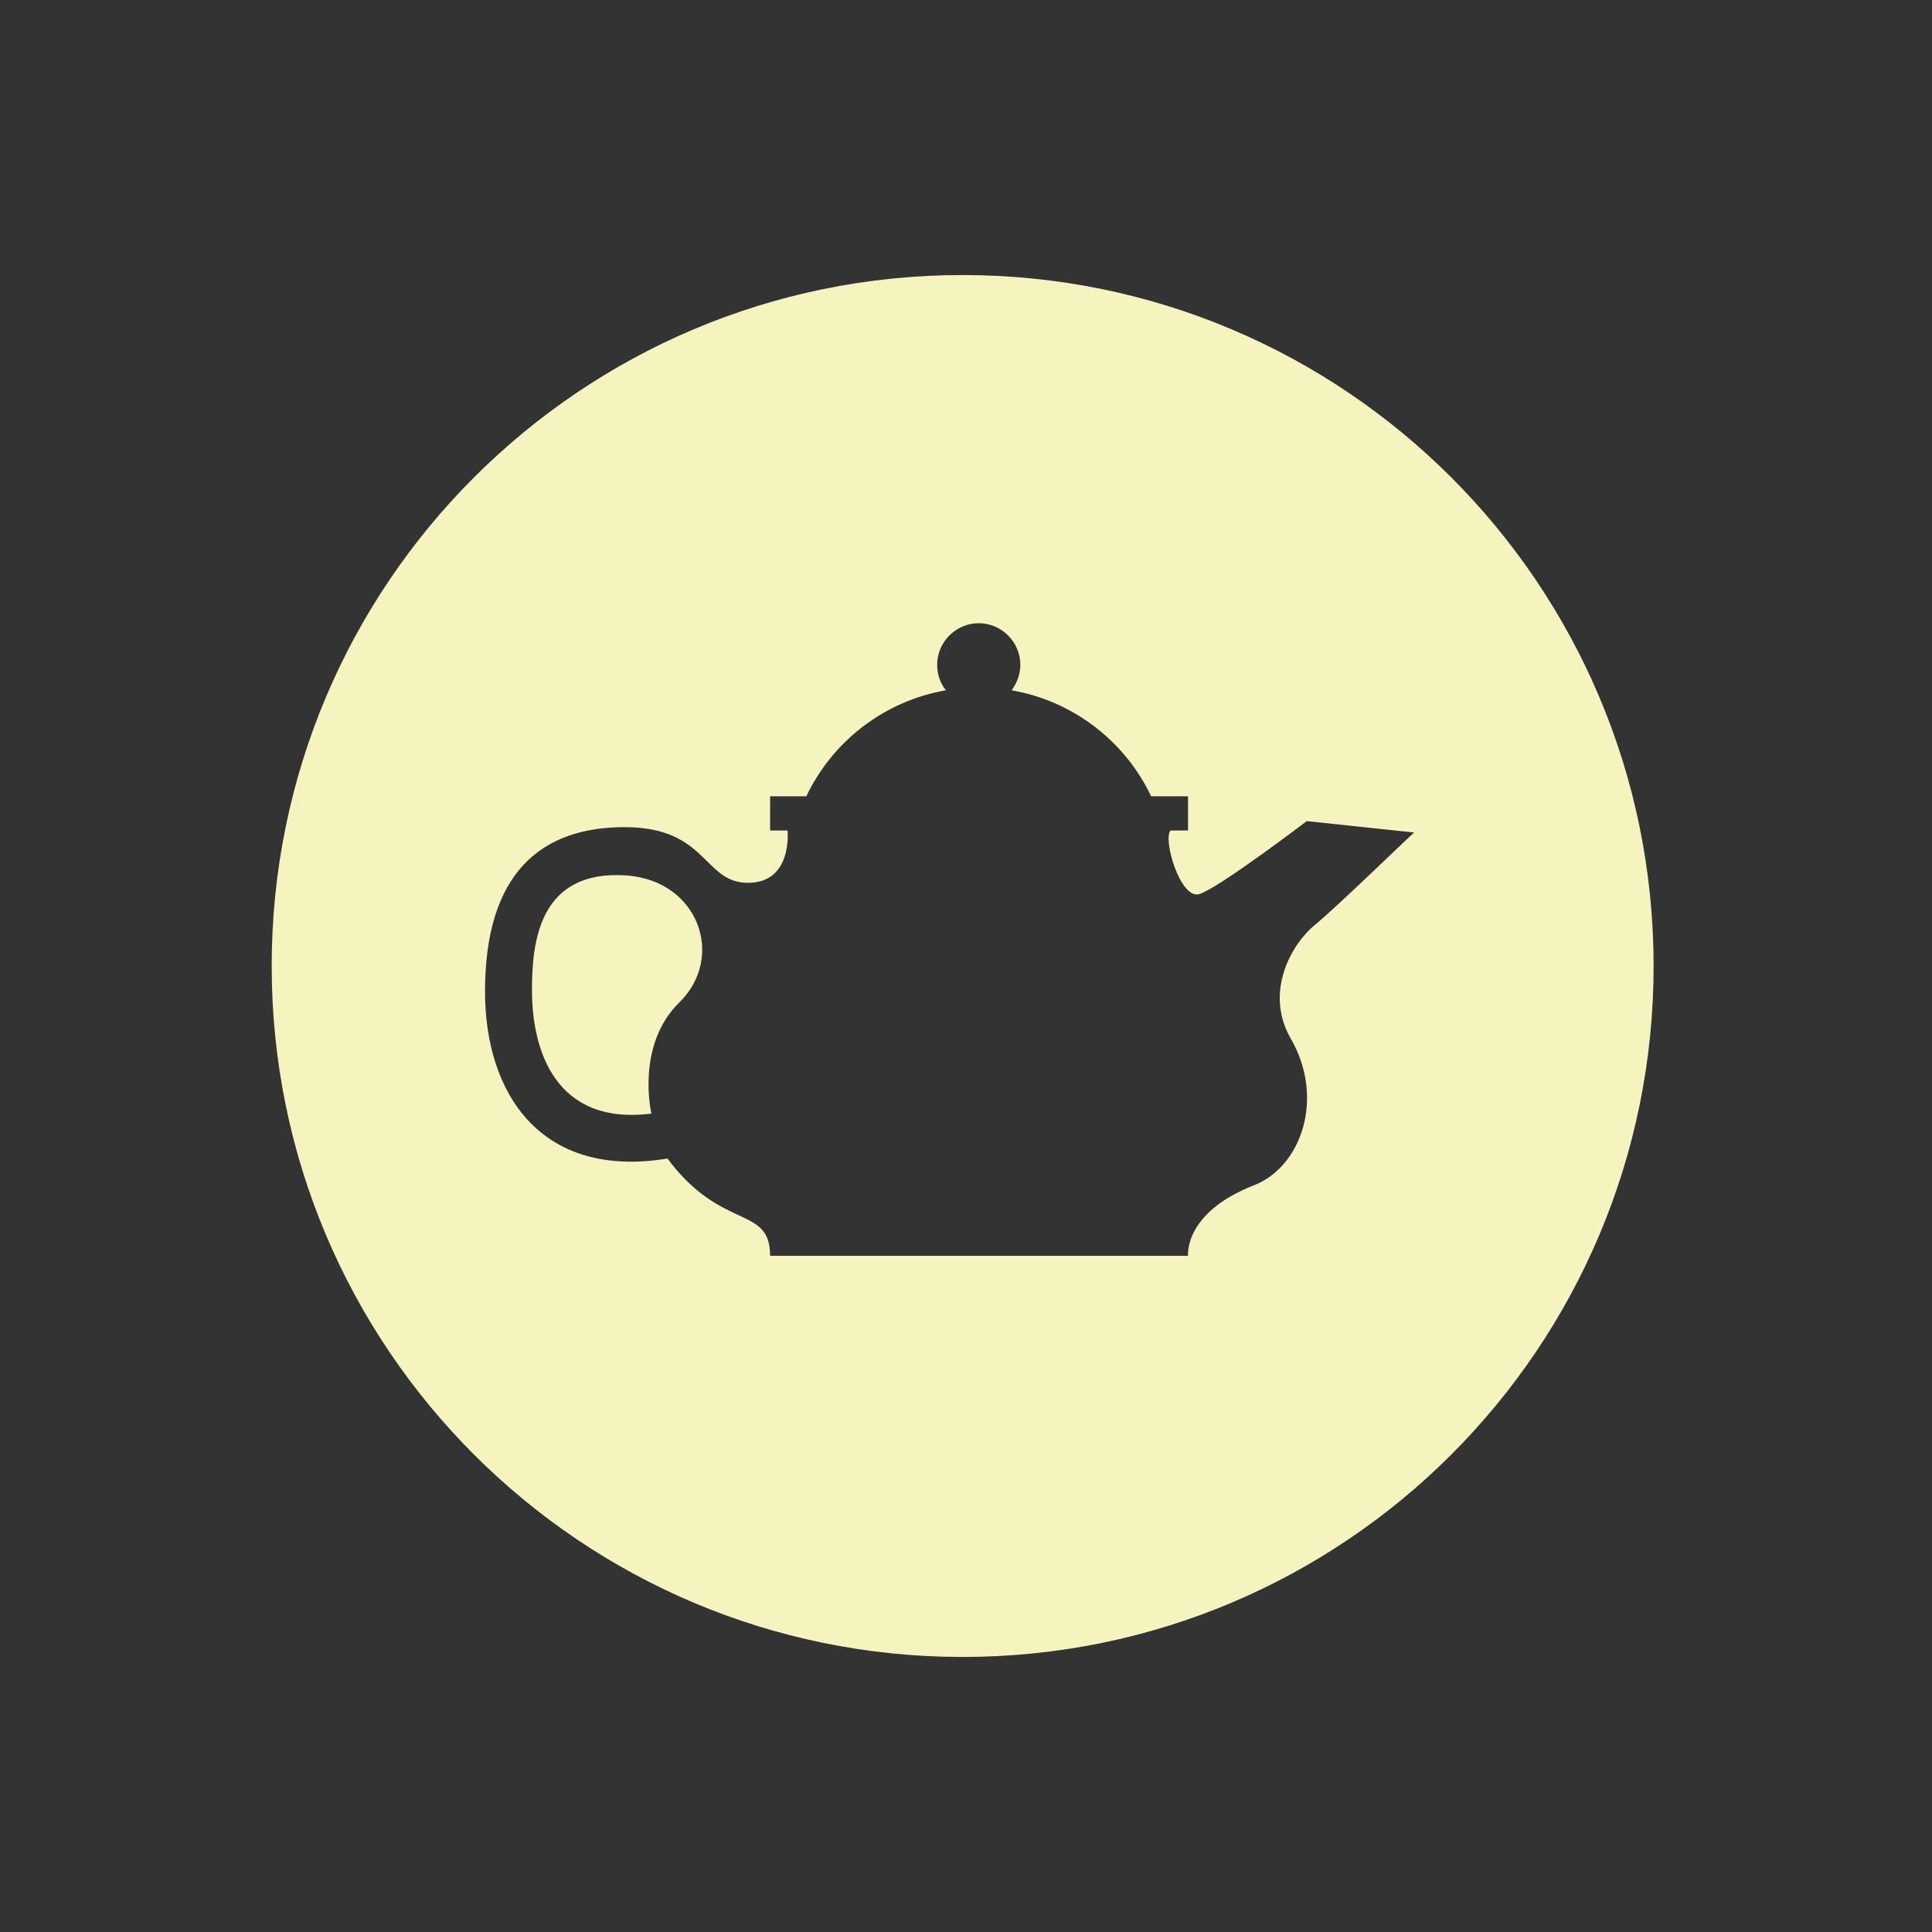 <?xml version="1.0" encoding="utf-8"?>
<!-- Generator: Adobe Illustrator 18.1.1, SVG Export Plug-In . SVG Version: 6.00 Build 0)  -->
<svg version="1.1" id="Layer_1" xmlns="http://www.w3.org/2000/svg" xmlns:xlink="http://www.w3.org/1999/xlink" x="0px" y="0px"
	 viewBox="0 0 288 288" enable-background="new 0 0 288 288" xml:space="preserve">
<rect x="0" y="0" width="288" height="288" fill="#333333" stroke="none"/>
<g>
	<path fill="#F5F4BE" d="M93.4,130.5c-13.1-0.9-14.1,10-14.1,17.1c0,9,3.5,20.2,17.8,18.4c0,0-2.4-10.2,4.2-16.6
		C108.1,142.7,104.2,131.3,93.4,130.5z"/>
	<path fill="#F5F4BE" d="M143.5,41c-56.9,0-103,46.1-103,103s46.1,103,103,103s103-46.1,103-103S200.4,41,143.5,41z M196.1,137.8
		c-3.5,2.8-7.7,10-3.7,17c5.2,9,1.5,19.2-5.5,21.9c-10.5,4.1-9.8,10.5-9.8,10.5h-62.3c0-7.6-7.2-3.6-15.3-14.5
		c-18.8,3.1-27.2-9.6-27.2-24.9c0-17.7,8.4-24.5,20.8-24.5c12.4,0,11.7,8.3,18.4,8.3c6.7,0,5.9-7.8,5.9-7.8h-2.6v-5.1h5.4
		c3.9-8.2,11.6-14.2,20.8-15.8c-0.8-1-1.3-2.3-1.3-3.8c0-3.4,2.8-6.2,6.2-6.2c3.4,0,6.2,2.8,6.2,6.2c0,1.4-0.5,2.7-1.3,3.8
		c9.2,1.6,16.9,7.6,20.8,15.8h0.4h5.1v5.1c0,0-0.9,0-2.6,0c-1.2,1.2,1.4,10.2,4.2,9.5c2.7-0.7,16.1-10.9,16.1-10.9l16,1.7
		C210.7,124.1,199.6,134.9,196.1,137.8z"/>
</g>
</svg>
